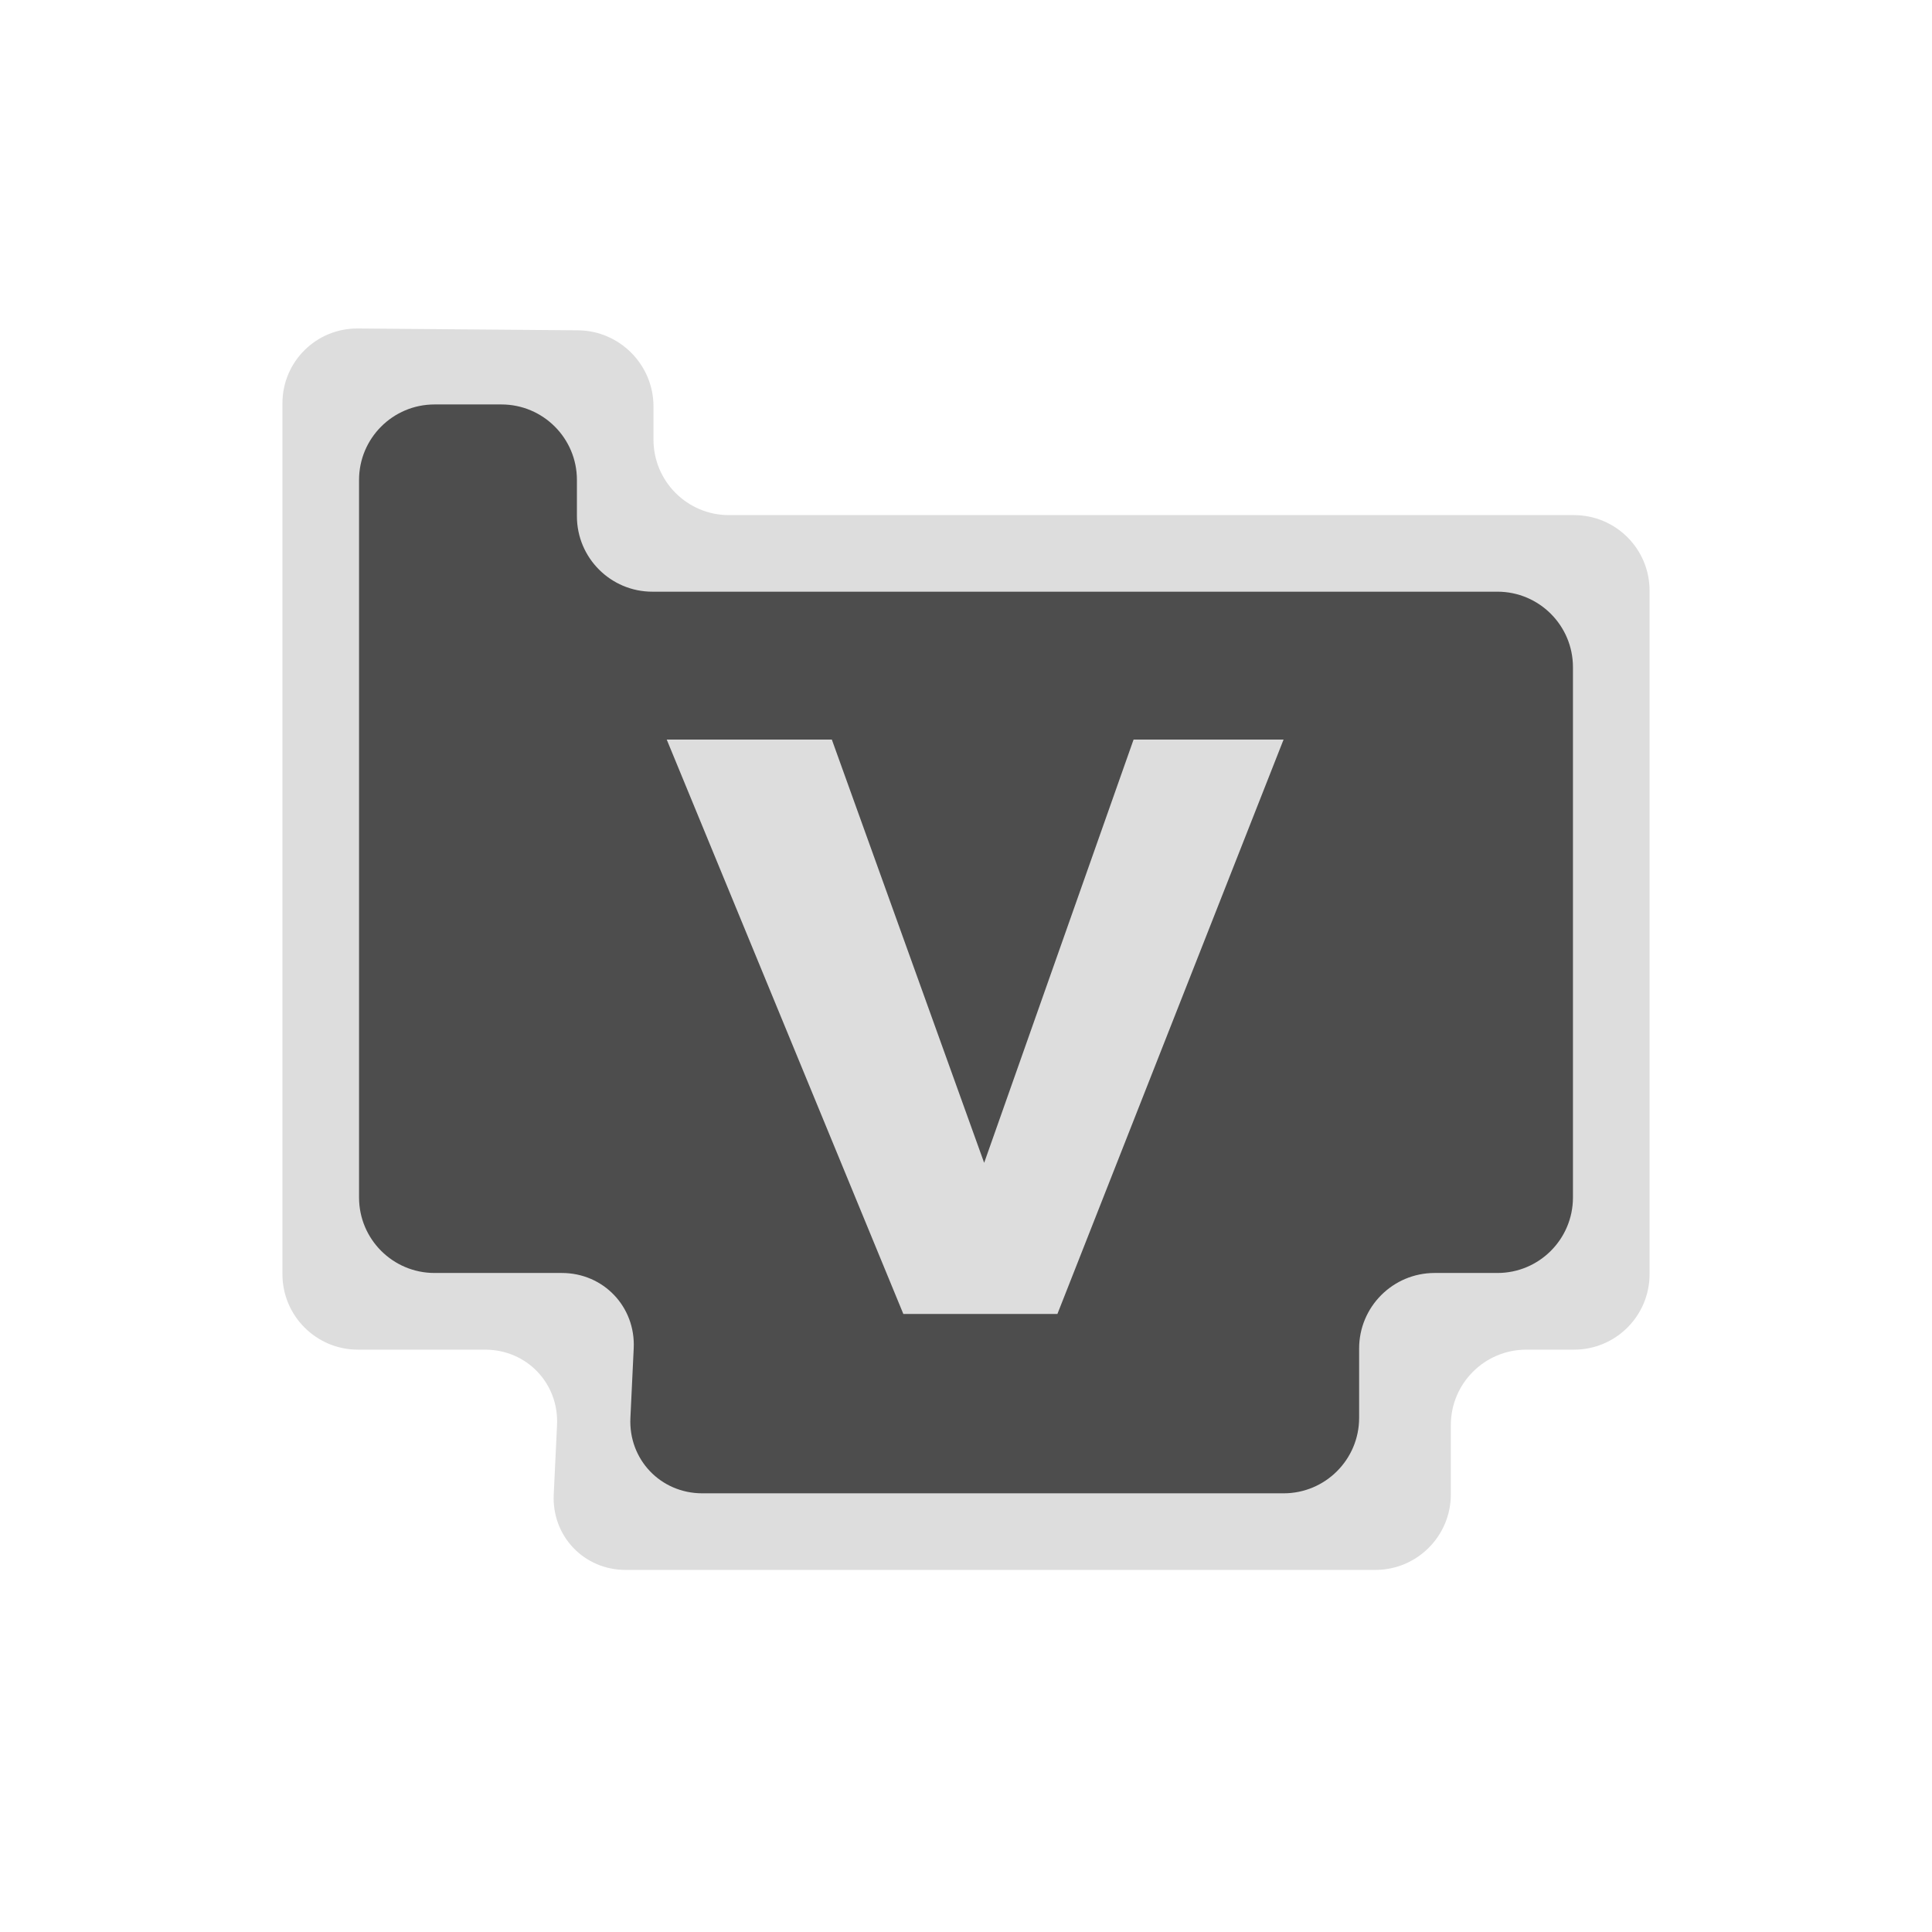 <?xml version="1.0" encoding="UTF-8" standalone="no"?><!-- Generator: Gravit.io --><svg xmlns="http://www.w3.org/2000/svg" xmlns:xlink="http://www.w3.org/1999/xlink" style="isolation:isolate" viewBox="0 0 128 128" width="128pt" height="128pt"><defs><clipPath id="_clipPath_ExOYiA8JYmdMoIW4Br4g7zcJ3rkYyQ71"><rect width="128" height="128"/></clipPath></defs><g clip-path="url(#_clipPath_ExOYiA8JYmdMoIW4Br4g7zcJ3rkYyQ71)"><rect width="128" height="128" style="fill:rgb(34,34,34)" fill-opacity="0"/><g><path d=" M 93.424 92.725 L 93.187 96.013 C 92.988 98.765 90.586 101 87.826 101 L 45.534 101 C 42.775 101 40.643 98.762 40.776 96.006 L 40.935 92.732 C 41.069 89.976 38.937 87.709 36.178 87.674 L 26.007 87.543 C 23.247 87.507 21.007 85.238 21.007 82.479 L 21.007 29.697 C 21.007 26.938 23.247 24.718 26.007 24.744 L 36.584 24.841 C 39.344 24.867 41.584 27.128 41.584 29.888 L 41.584 31.309 C 41.584 34.069 43.825 36.309 46.584 36.309 L 101.993 36.309 C 104.753 36.309 106.993 38.55 106.993 41.309 L 106.993 82.479 C 106.993 85.238 104.753 87.523 101.994 87.577 L 98.783 87.64 C 96.024 87.694 93.623 89.973 93.424 92.725 Z " fill="rgb(77,77,77)"/><path d=" M 90.046 89.338 L 90.046 93.936 C 90.046 96.695 87.805 98.936 85.046 98.936 L 46.529 98.936 C 43.769 98.936 41.635 96.698 41.766 93.941 L 41.985 89.332 C 42.116 86.576 39.982 84.338 37.222 84.338 L 28.788 84.338 C 26.029 84.338 23.788 82.098 23.788 79.338 L 23.788 31.796 C 23.788 29.037 26.029 26.796 28.788 26.796 L 33.222 26.796 C 35.982 26.796 38.222 29.037 38.222 31.796 L 38.222 34.201 C 38.222 36.961 40.462 39.201 43.222 39.201 L 99.212 39.201 C 101.971 39.201 104.212 41.442 104.212 44.201 L 104.212 79.338 C 104.212 82.098 101.971 84.338 99.212 84.338 L 95.046 84.338 C 92.286 84.338 90.046 86.579 90.046 89.338 Z  M 96.121 94.418 L 96.121 99.011 C 96.121 101.77 93.881 104.011 91.121 104.011 L 41.449 104.011 C 38.69 104.011 36.555 101.773 36.686 99.016 L 36.905 94.412 C 37.036 91.656 34.902 89.418 32.143 89.418 L 23.712 89.418 C 20.952 89.418 18.712 87.177 18.712 84.418 L 18.712 26.721 C 18.712 23.961 20.952 21.74 23.712 21.763 L 38.295 21.884 C 41.055 21.907 43.295 24.166 43.295 26.926 L 43.295 29.128 C 43.295 31.888 45.536 34.128 48.295 34.128 L 104.288 34.128 C 107.048 34.128 109.288 36.368 109.288 39.128 L 109.288 84.418 C 109.288 87.177 107.048 89.418 104.288 89.418 L 101.121 89.418 C 98.362 89.418 96.121 91.658 96.121 94.418 Z " fill-rule="evenodd" fill="rgb(221,221,221)"/><path d=" M 75.102 49 L 85.039 49 L 70.056 87.054 L 59.849 87.054 L 44.173 49 L 55.112 49 L 65.203 77.04 L 75.102 49 Z " fill="rgb(221,221,221)"/></g></g></svg>
